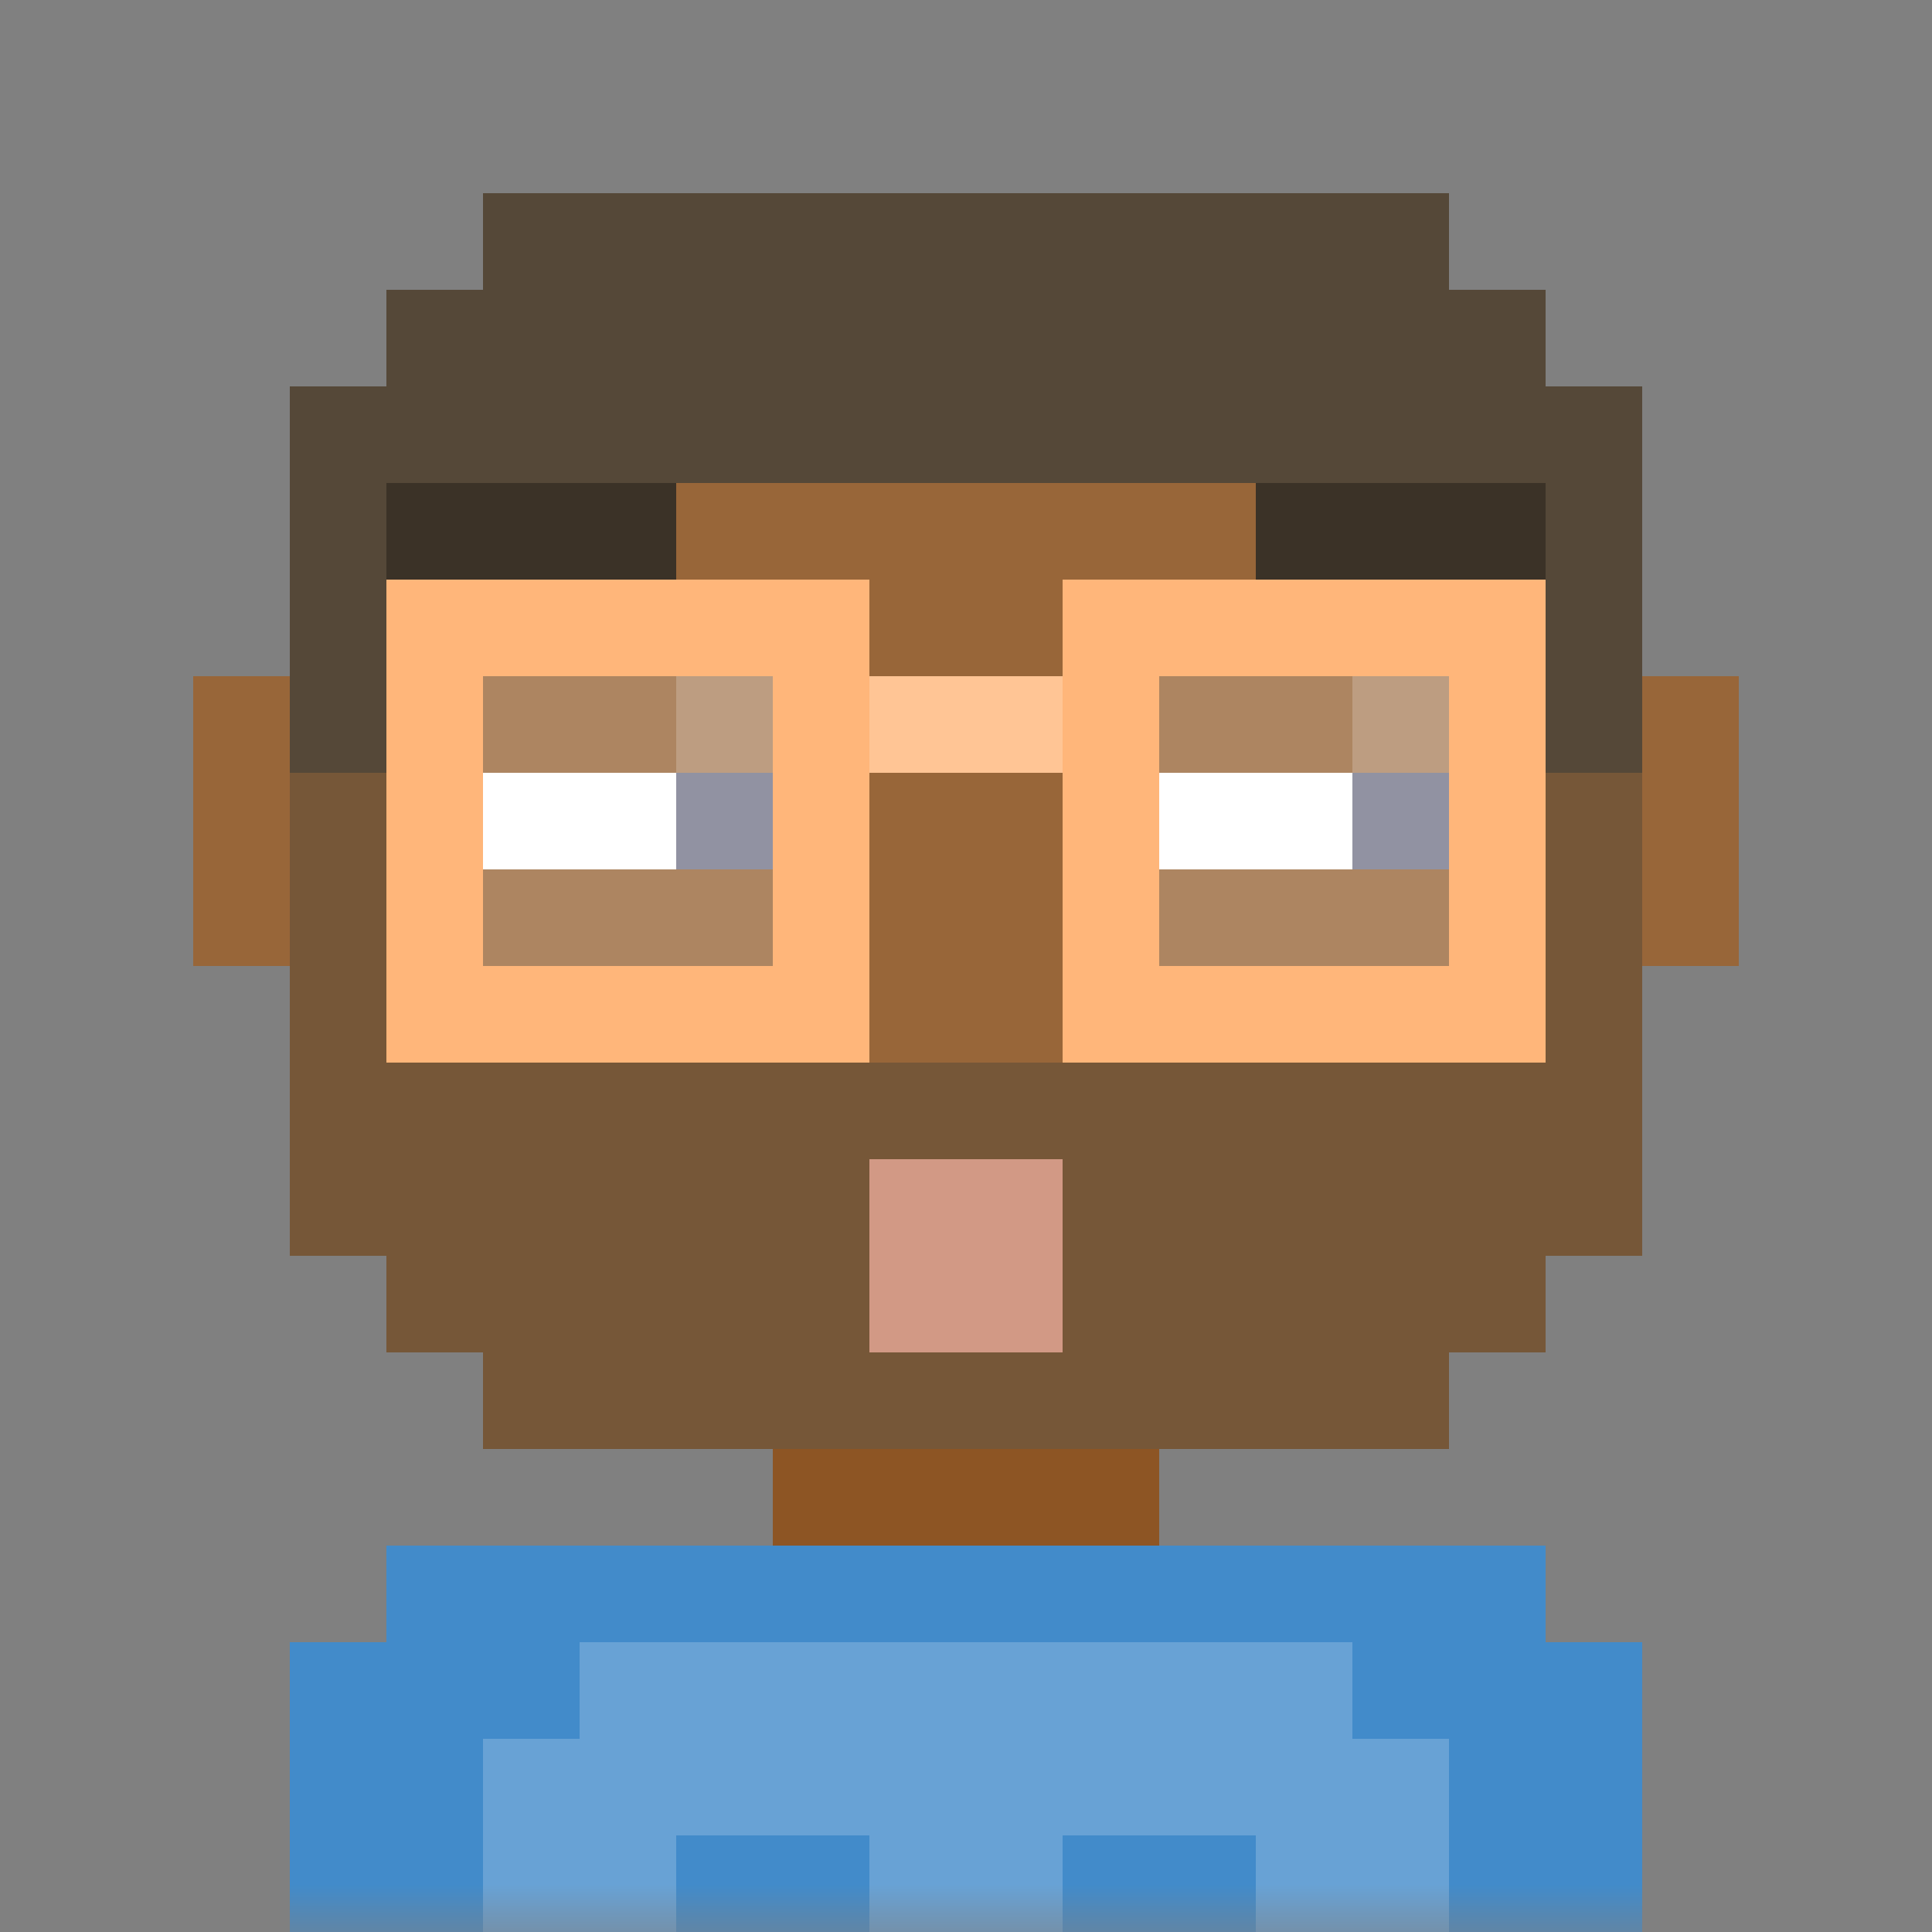 <svg xmlns:dc="http://purl.org/dc/elements/1.1/" xmlns:cc="http://creativecommons.org/ns#" xmlns:rdf="http://www.w3.org/1999/02/22-rdf-syntax-ns#" xmlns:svg="http://www.w3.org/2000/svg" xmlns="http://www.w3.org/2000/svg" viewBox="0 0 20 20" shape-rendering="crispEdges"><rect x="0" y="0" width="20" height="20" fill="#808080" stroke="none"/><mask id="avatarsRadiusMask"><rect width="20" height="20" rx="0" ry="0" x="0" y="0" fill="#fff"/></mask><g mask="url(#avatarsRadiusMask)"><path d="M8 15v1H4v1H3v3h14v-3h-1v-1h-4v-1h3v-1h1v-1h1v-3h1V7h-1V4h-1V3h-1V2H5v1H4v1H3v3H2v3h1v3h1v1h1v1h3z" fill="#8D5524"/><path d="M5 15v-1H4v-1H3v-3H2V7h1V4h1V3h1V2h10v1h1v1h1v3h1v3h-1v3h-1v1h-1v1H5z" fill="#FFF" fill-opacity=".1"/><path d="M5 8h2v1H5V8zm7 0h2v1h-2V8z" fill="#FFF"/><path d="M7 8h1v1H7V8zm7 0h1v1h-1V8z" fill="#76778b"/><path d="M4 7V5h3v1H5v1H4zm12-2v2h-1V6h-2V5h3z" fill-rule="evenodd" fill="#3b3227"/><path d="M3 7v6h1v1h1v1h10v-1h1v-1h1V7h-1v2h-1v1h-1v1H6v-1H5V9H4V7H3z" id="Path" fill="#554838" fill-opacity="0.5"/><path d="M9 12v2h2v-2H9z" fill="#d29985"/><path d="M5 7h3v3H5V7zm7 0h3v3h-3V7z" fill-rule="evenodd" fill="#FFF" fill-opacity=".2"/><path d="M7 7h1v1H7V7zm7 0h1v1h-1V7z" fill-rule="evenodd" fill="#FFF" fill-opacity=".2"/><path d="M12 10V7h3v3h-3zm-1-4v1H9V6H4v1H3v1h1v3h5V8h2v3h5V8h1V7h-1V6h-5zm-6 4V7h3v3H5z" fill-rule="evenodd" fill="#ffb67a"/><path d="M3 7h1v1H3V7zm6 0h2v1H9V7zm7 0h1v1h-1V7z" fill-rule="evenodd" fill="#FFF" fill-opacity=".2"/><path d="M3 20v-3h1v-1h12v1h1v3H3z" fill="#428bca"/><path d="M5 20v-2h1v-1h8v1h1v2h-2v-1h-2v1H9v-1H7v1H5z" fill="#FFF" fill-opacity=".2"/><path d="M3 8h1V5h12v3h1V4h-1V3h-1V2H5v1H4v1H3v4z" fill="#554838"/></g></svg>